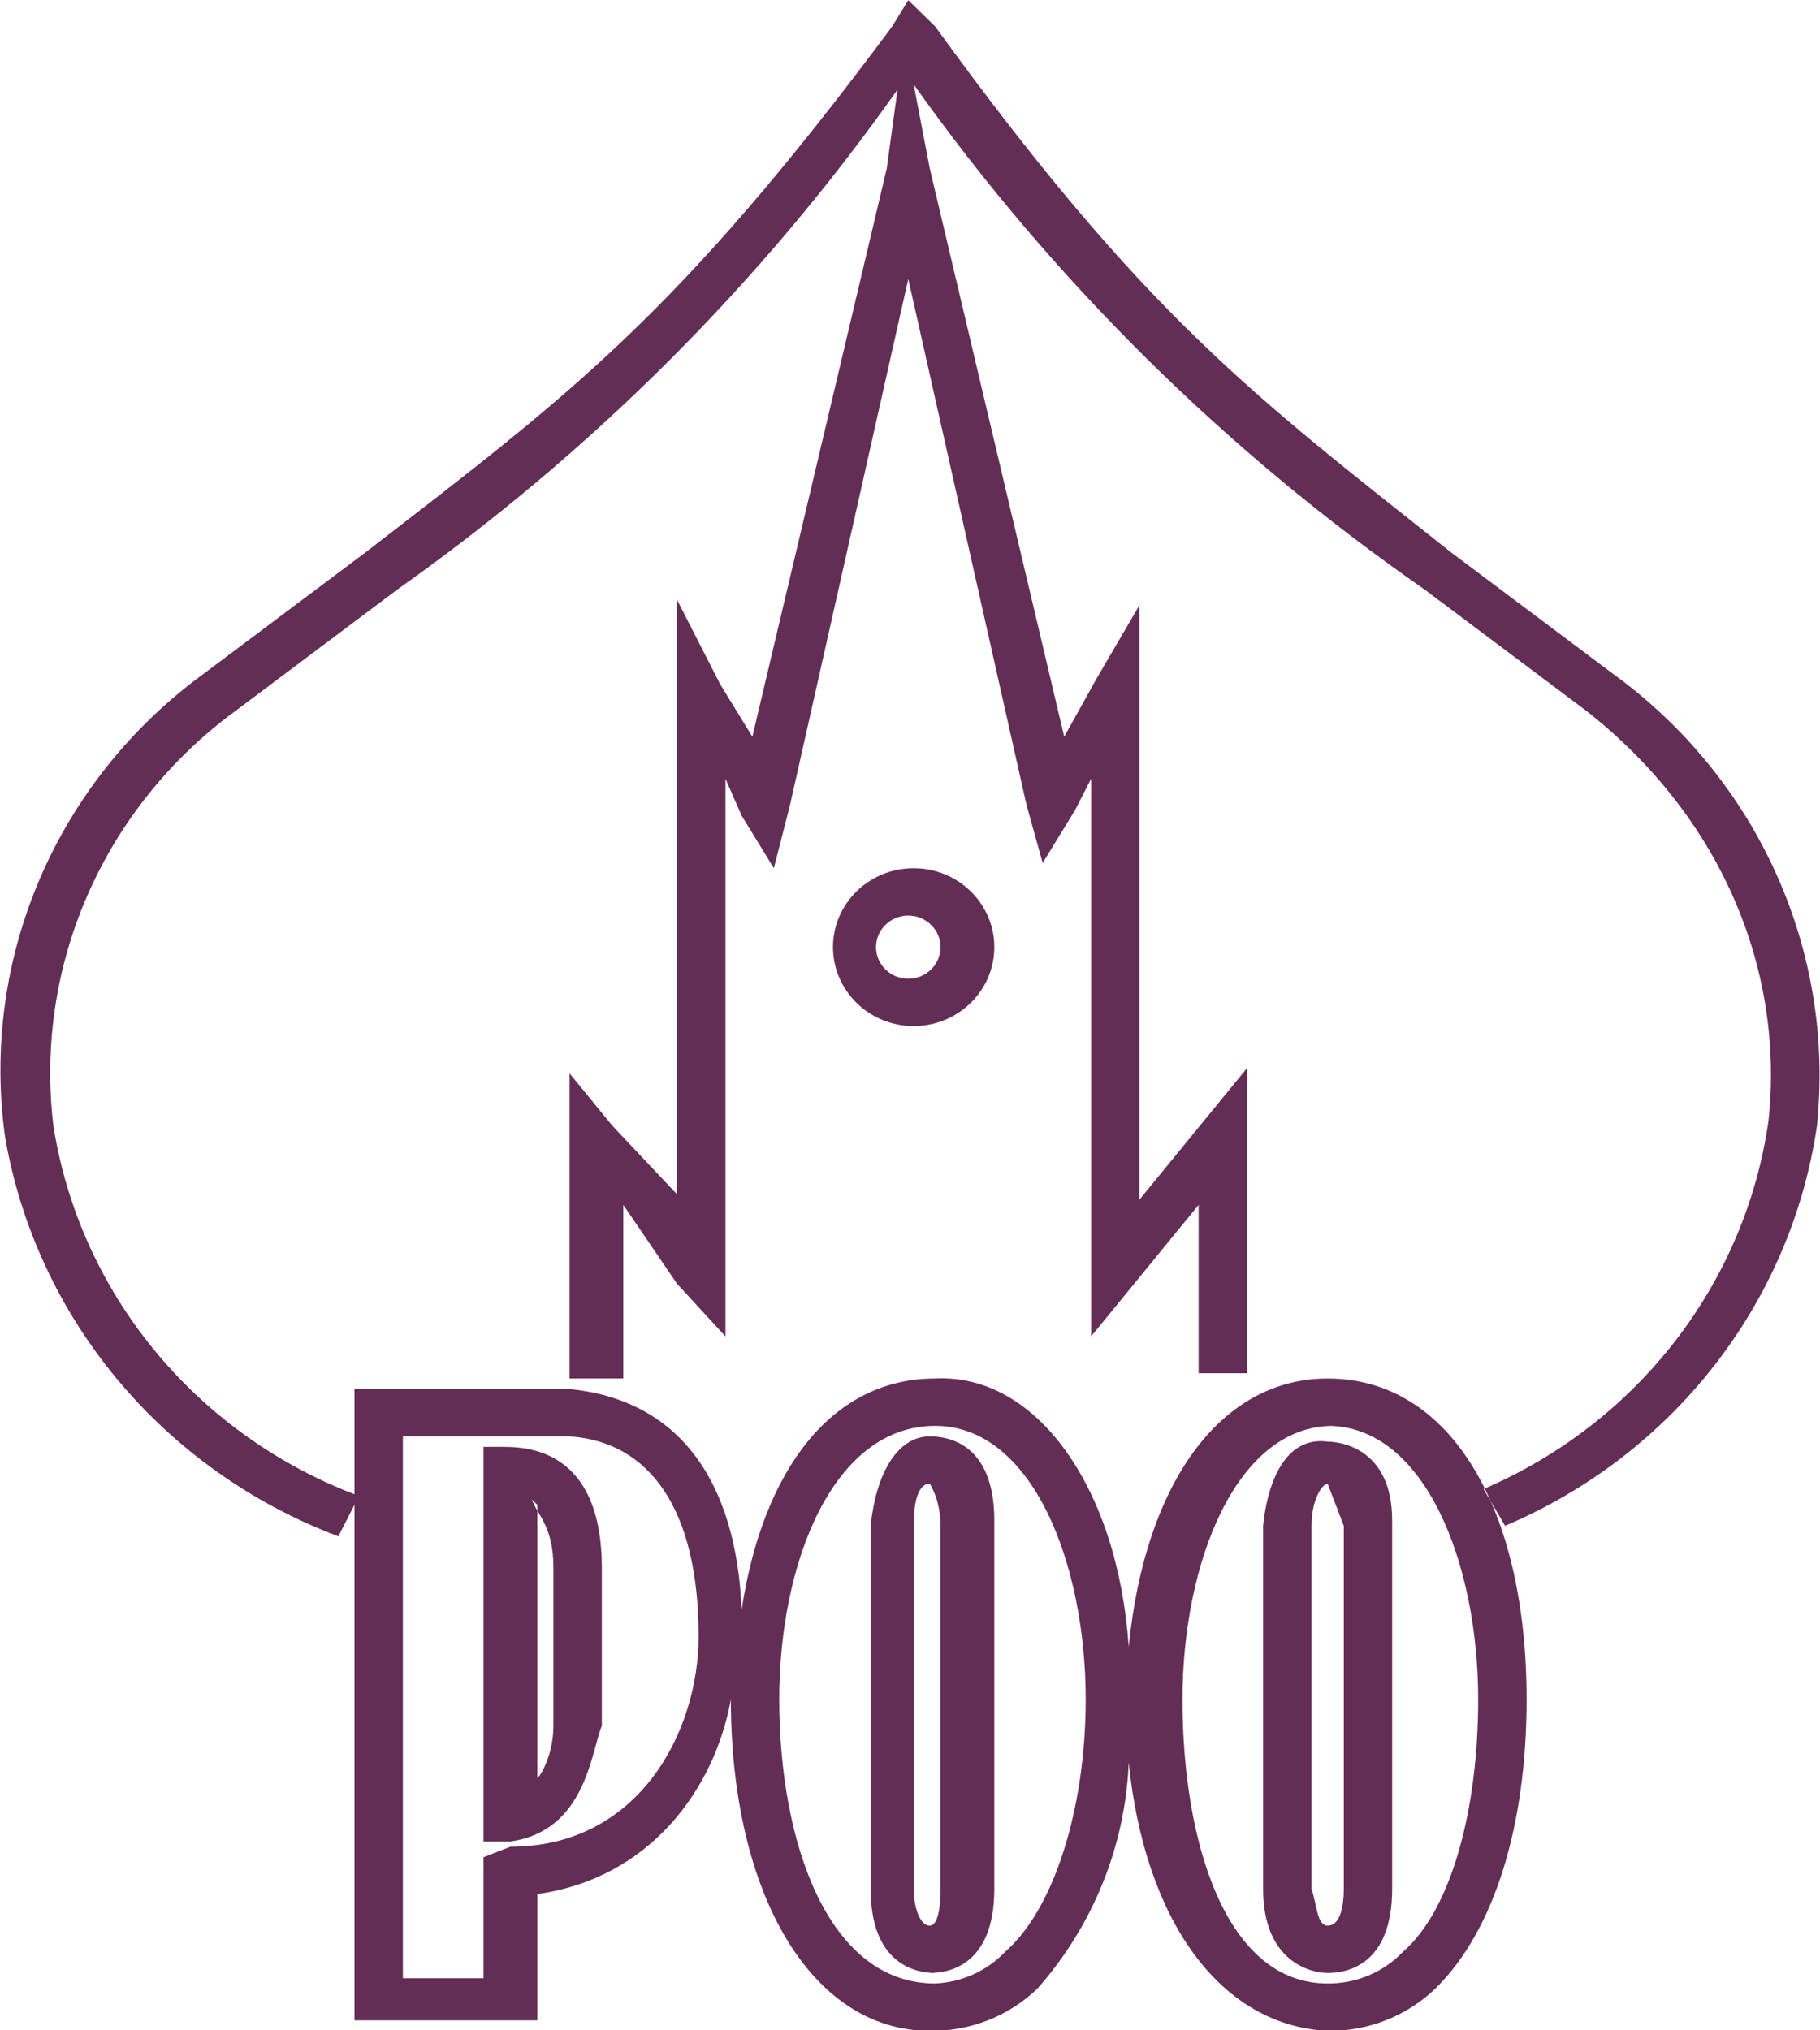 <svg 
 xmlns="http://www.w3.org/2000/svg"
 xmlns:xlink="http://www.w3.org/1999/xlink"
 width="52px" height="58px">
<path fill-rule="evenodd"  fill="rgb(99, 45, 86)"
 d="M26.872,27.056 C26.873,27.554 26.461,27.958 25.952,27.958 C25.443,27.959 25.030,27.556 25.029,27.058 L25.029,27.056 C25.030,26.558 25.443,26.155 25.952,26.155 C26.460,26.156 26.872,26.559 26.872,27.056 ZM23.800,27.056 C23.800,28.301 24.832,29.311 26.104,29.311 C27.377,29.311 28.409,28.301 28.409,27.056 C28.409,25.811 27.377,24.802 26.104,24.802 C24.832,24.802 23.800,25.811 23.800,27.056 ZM26.104,43.587 C26.104,42.836 26.258,42.385 26.565,42.385 C26.565,42.385 26.872,42.836 26.872,43.587 L26.872,53.957 C26.872,54.107 26.872,55.009 26.565,55.009 C26.258,55.009 26.104,54.408 26.104,53.957 L26.104,43.437 L26.104,43.587 ZM26.565,56.362 C27.026,56.362 28.409,56.211 28.409,53.957 L28.409,43.437 C28.409,41.183 27.026,41.033 26.565,41.033 C25.644,41.033 25.029,42.085 24.876,43.587 L24.876,53.957 C24.876,56.061 26.104,56.362 26.719,56.362 L26.565,56.362 ZM37.472,43.587 C37.472,42.836 37.779,42.385 37.933,42.385 L38.394,43.587 L38.394,53.957 C38.394,54.107 38.394,55.009 37.933,55.009 C37.626,55.009 37.626,54.408 37.472,53.957 L37.472,43.437 L37.472,43.587 ZM37.933,56.362 C38.394,56.362 39.776,56.211 39.776,53.957 L39.776,43.437 C39.776,41.333 38.240,41.183 37.933,41.183 C36.857,41.033 36.243,42.085 36.089,43.587 L36.089,53.957 C36.089,56.061 37.472,56.362 37.933,56.362 ZM15.197,42.836 C15.351,43.287 15.812,43.587 15.812,44.790 L15.812,49.298 C15.812,50.050 15.505,50.651 15.351,50.801 L15.351,42.986 L15.197,42.836 ZM17.195,49.298 L17.195,44.790 C17.195,41.633 15.351,41.333 14.430,41.333 L13.815,41.333 L13.815,52.605 L14.583,52.605 C16.734,52.303 16.888,50.050 17.195,49.298 ZM11.511,41.033 L16.273,41.033 C18.577,41.183 19.960,43.137 19.960,46.743 C19.960,49.449 18.270,52.755 14.583,52.755 L13.815,53.055 L13.815,56.512 L11.511,56.512 L11.511,41.033 ZM26.719,40.732 C29.484,40.732 31.020,44.640 31.020,48.547 C31.020,51.703 30.098,54.558 28.716,55.760 C28.196,56.304 27.479,56.628 26.719,56.662 C23.646,56.662 22.264,52.605 22.264,48.547 C22.264,44.640 23.800,40.732 26.719,40.732 ZM37.933,40.732 C40.698,40.732 42.234,44.640 42.234,48.547 C42.234,51.703 41.466,54.558 40.083,55.760 C39.526,56.341 38.747,56.668 37.933,56.662 C35.014,56.662 33.785,52.605 33.785,48.547 C33.785,44.640 35.321,40.732 38.086,40.732 L37.933,40.732 ZM46.075,19.241 L41.466,15.785 C35.782,11.276 32.710,9.022 26.719,0.756 L25.951,0.005 L25.490,0.756 C19.345,9.022 16.273,11.276 10.436,15.785 L5.827,19.241 C1.615,22.310 -0.561,27.375 0.143,32.466 C1.032,37.653 4.653,41.995 9.667,43.888 L10.128,42.986 L10.128,57.714 L15.351,57.714 L15.351,54.107 C18.577,53.657 20.420,51.101 20.882,48.547 C20.882,54.107 23.186,58.014 26.565,58.014 C27.712,58.031 28.818,57.598 29.637,56.812 C31.231,55.010 32.152,52.731 32.249,50.351 C32.710,54.859 34.860,57.864 37.933,58.014 C39.080,58.031 40.186,57.598 41.005,56.812 C42.695,55.159 43.617,52.154 43.617,48.547 C43.617,43.137 41.466,39.379 37.933,39.379 C34.860,39.379 32.710,42.385 32.249,47.044 C31.942,42.536 29.637,39.229 26.719,39.379 C23.800,39.379 21.803,41.934 21.189,45.992 C21.035,42.235 19.345,39.981 16.273,39.680 L10.128,39.680 L10.128,42.686 C5.552,40.925 2.277,36.920 1.526,32.165 C0.974,27.580 2.965,23.054 6.749,20.293 L11.357,16.837 C16.915,12.908 21.747,8.080 25.644,2.559 L25.336,4.813 L21.496,21.045 L20.574,19.542 L19.345,17.137 L19.345,34.119 L17.502,32.165 L16.273,30.663 L16.273,39.379 L17.809,39.379 L17.809,34.420 L19.345,36.674 L20.728,38.177 L20.728,22.247 L21.189,23.299 L22.110,24.802 L22.571,22.998 L25.951,7.970 L29.330,22.998 L29.791,24.652 L30.713,23.148 L31.174,22.247 L31.174,38.177 L32.403,36.674 L34.246,34.420 L34.246,39.229 L35.629,39.229 L35.629,30.513 L34.400,32.015 L32.556,34.270 L32.556,17.288 L31.327,19.391 L30.406,21.045 L26.565,4.813 L26.104,2.409 C30.079,8.008 35.017,12.890 40.698,16.837 L45.306,20.293 C49.147,23.299 50.990,27.657 50.529,32.015 C49.867,36.668 46.785,40.650 42.388,42.536 L43.002,43.587 C47.797,41.552 51.171,37.228 51.912,32.165 C52.434,27.152 50.216,22.239 46.075,19.241 Z"/>
</svg>